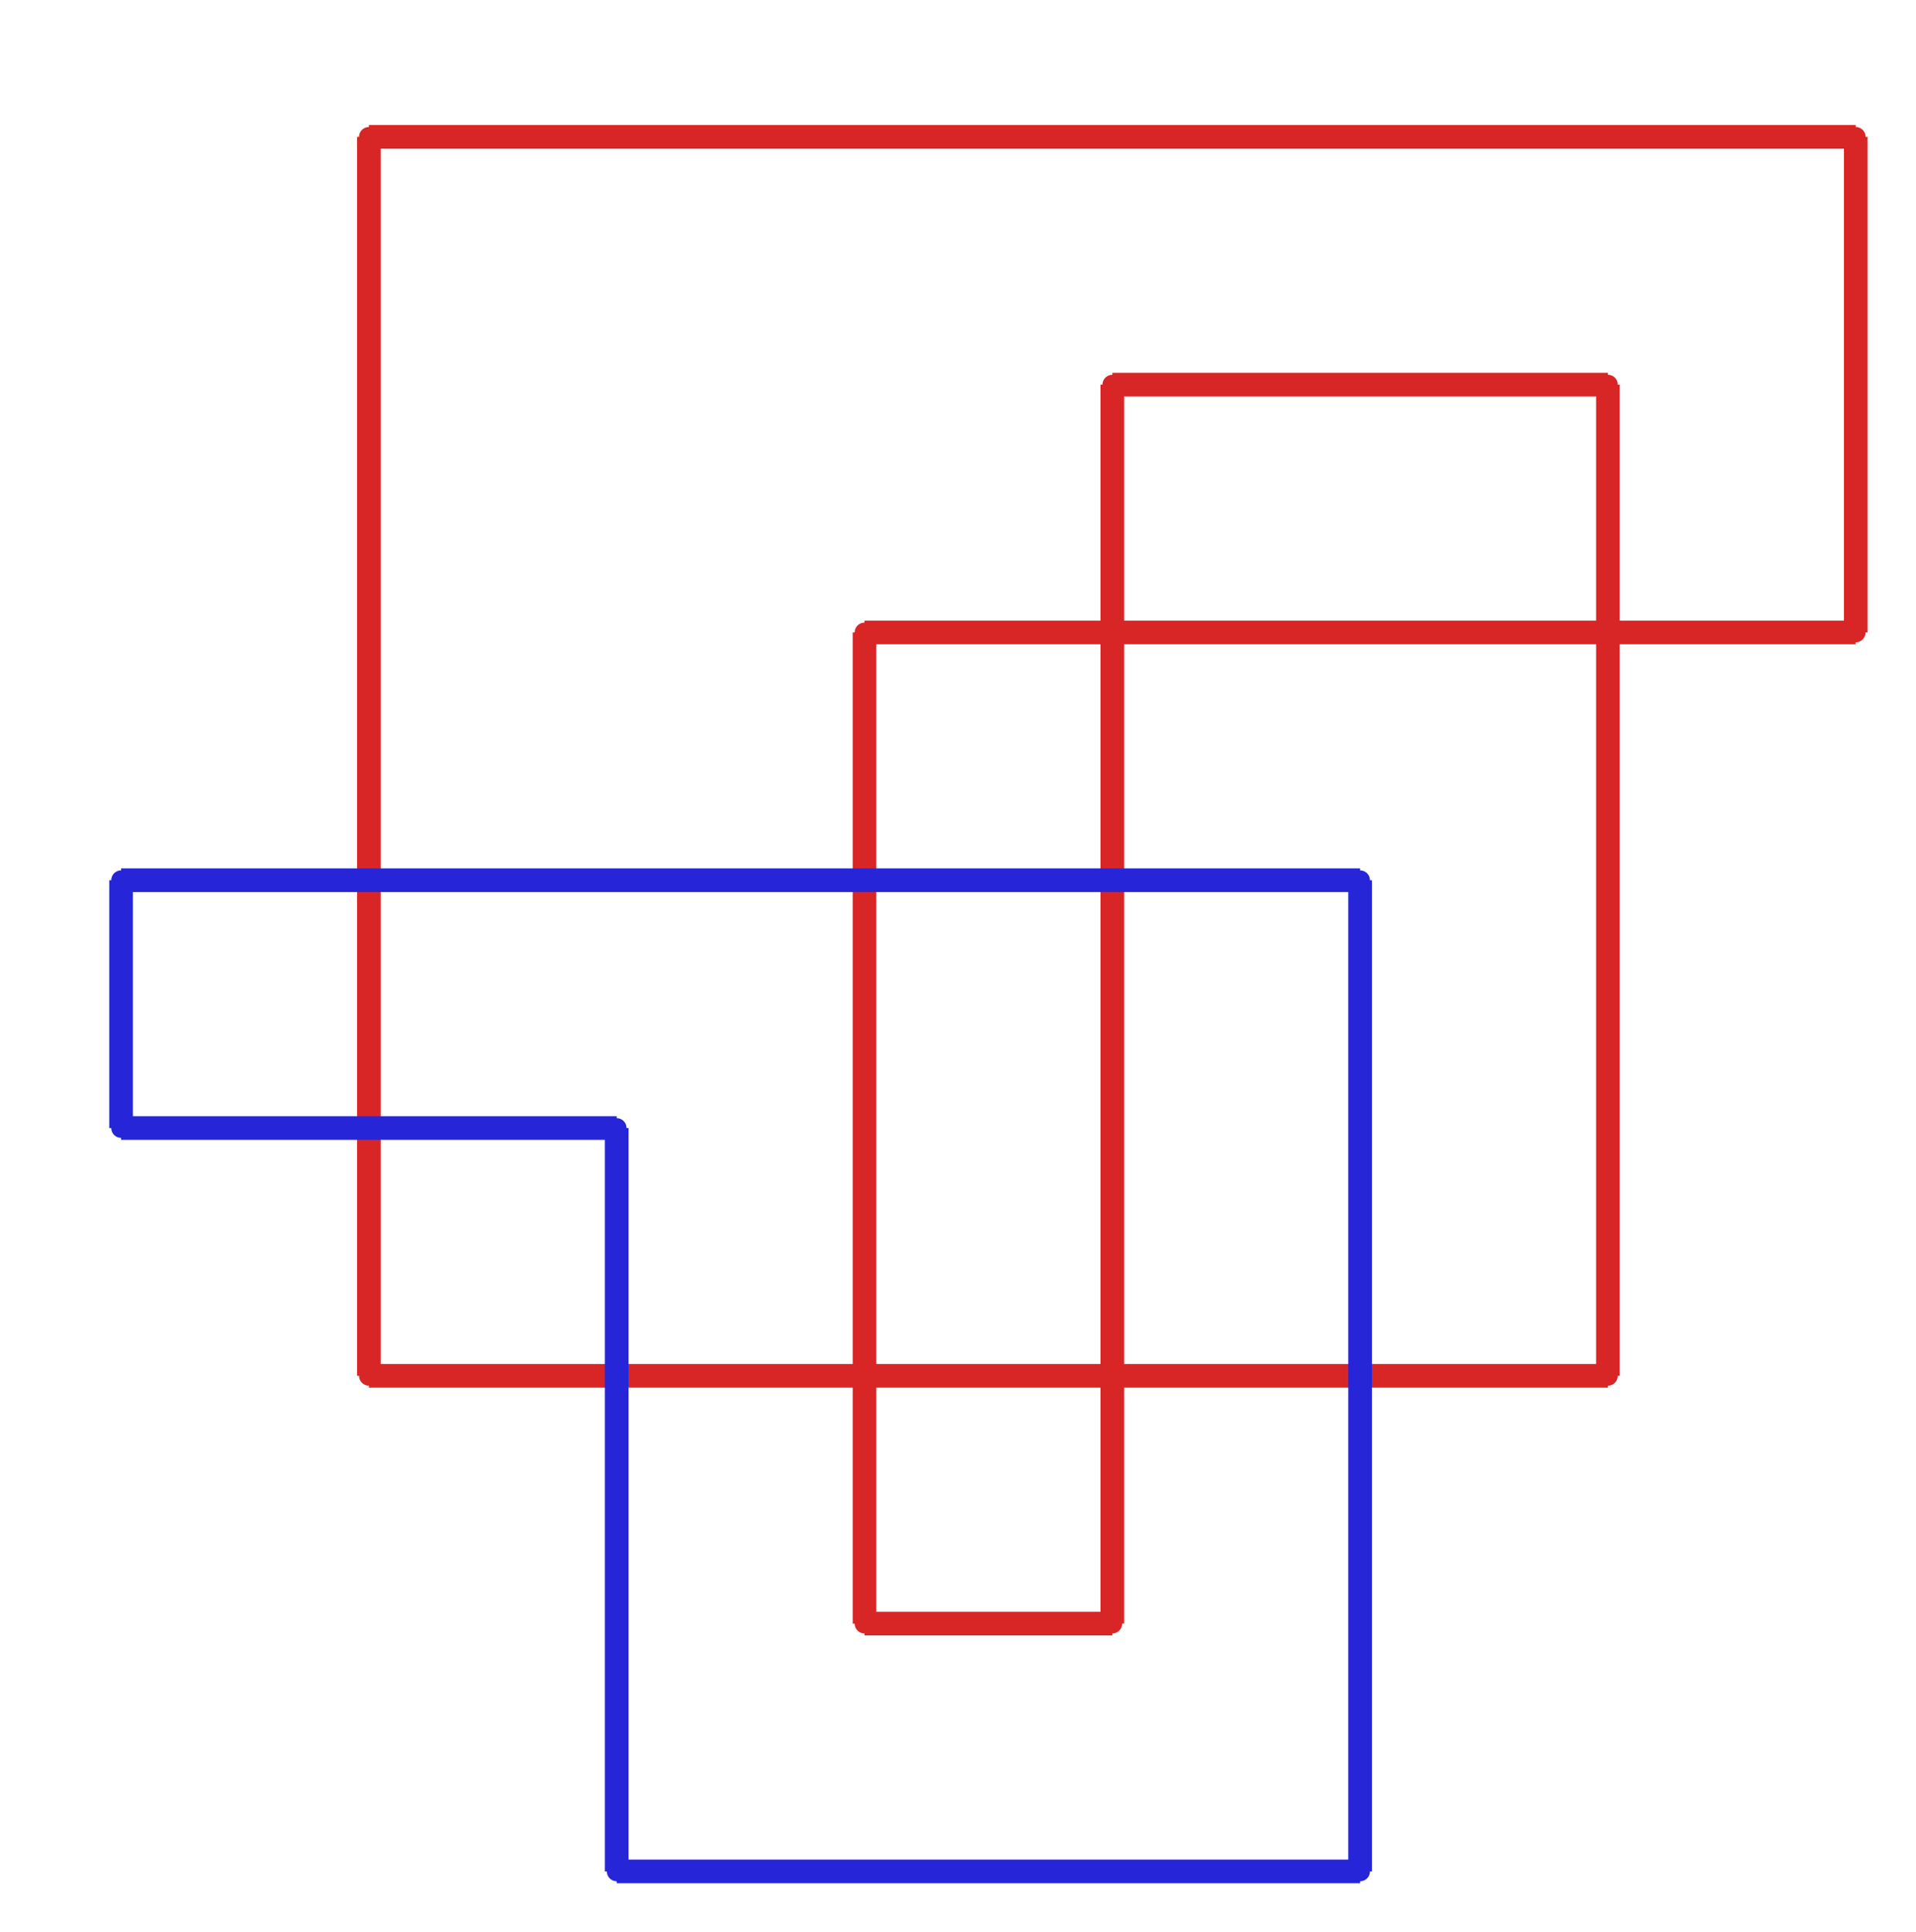 <?xml version="1.0" ?><!DOCTYPE svg  PUBLIC '-//W3C//DTD SVG 1.1//EN'  'http://www.w3.org/Graphics/SVG/1.1/DTD/svg11.dtd'><svg xmlns="http://www.w3.org/2000/svg" width="486.000" height="490.000" viewBox="-1.000 -5.000 486.000 490.000"><circle cx="406.857" cy="344.0" r="2.0" stroke="#d82626" fill="#d82626"/><circle cx="406.857" cy="92.571" r="2.0" stroke="#d82626" fill="#d82626"/><circle cx="281.143" cy="92.571" r="2.0" stroke="#d82626" fill="#d82626"/><circle cx="281.143" cy="406.857" r="2.0" stroke="#d82626" fill="#d82626"/><circle cx="218.286" cy="406.857" r="2.0" stroke="#d82626" fill="#d82626"/><circle cx="218.286" cy="155.429" r="2.0" stroke="#d82626" fill="#d82626"/><circle cx="469.714" cy="155.429" r="2.0" stroke="#d82626" fill="#d82626"/><circle cx="469.714" cy="29.714" r="2.0" stroke="#d82626" fill="#d82626"/><circle cx="92.571" cy="29.714" r="2.0" stroke="#d82626" fill="#d82626"/><circle cx="92.571" cy="344.0" r="2.0" stroke="#d82626" fill="#d82626"/><circle cx="344.0" cy="469.714" r="2.0" stroke="#2626d8" fill="#2626d8"/><circle cx="155.429" cy="469.714" r="2.0" stroke="#2626d8" fill="#2626d8"/><circle cx="155.429" cy="281.143" r="2.0" stroke="#2626d8" fill="#2626d8"/><circle cx="29.714" cy="281.143" r="2.0" stroke="#2626d8" fill="#2626d8"/><circle cx="29.714" cy="218.286" r="2.0" stroke="#2626d8" fill="#2626d8"/><circle cx="344.0" cy="218.286" r="2.0" stroke="#2626d8" fill="#2626d8"/><line x1="406.857" y1="344.0" x2="406.857" y2="92.571" stroke="#d82626" fill="none" stroke-width="6.0"/><line x1="406.857" y1="92.571" x2="281.143" y2="92.571" stroke="#d82626" fill="none" stroke-width="6.0"/><line x1="281.143" y1="92.571" x2="281.143" y2="406.857" stroke="#d82626" fill="none" stroke-width="6.0"/><line x1="281.143" y1="406.857" x2="218.286" y2="406.857" stroke="#d82626" fill="none" stroke-width="6.0"/><line x1="218.286" y1="406.857" x2="218.286" y2="155.429" stroke="#d82626" fill="none" stroke-width="6.0"/><line x1="218.286" y1="155.429" x2="469.714" y2="155.429" stroke="#d82626" fill="none" stroke-width="6.0"/><line x1="469.714" y1="155.429" x2="469.714" y2="29.714" stroke="#d82626" fill="none" stroke-width="6.0"/><line x1="469.714" y1="29.714" x2="92.571" y2="29.714" stroke="#d82626" fill="none" stroke-width="6.0"/><line x1="92.571" y1="29.714" x2="92.571" y2="344.0" stroke="#d82626" fill="none" stroke-width="6.0"/><line x1="92.571" y1="344.0" x2="406.857" y2="344.0" stroke="#d82626" fill="none" stroke-width="6.0"/><line x1="344.0" y1="469.714" x2="155.429" y2="469.714" stroke="#2626d8" fill="none" stroke-width="6.0"/><line x1="155.429" y1="469.714" x2="155.429" y2="281.143" stroke="#2626d8" fill="none" stroke-width="6.0"/><line x1="155.429" y1="281.143" x2="29.714" y2="281.143" stroke="#2626d8" fill="none" stroke-width="6.0"/><line x1="29.714" y1="281.143" x2="29.714" y2="218.286" stroke="#2626d8" fill="none" stroke-width="6.0"/><line x1="29.714" y1="218.286" x2="344.0" y2="218.286" stroke="#2626d8" fill="none" stroke-width="6.0"/><line x1="344.0" y1="218.286" x2="344.0" y2="469.714" stroke="#2626d8" fill="none" stroke-width="6.0"/></svg>